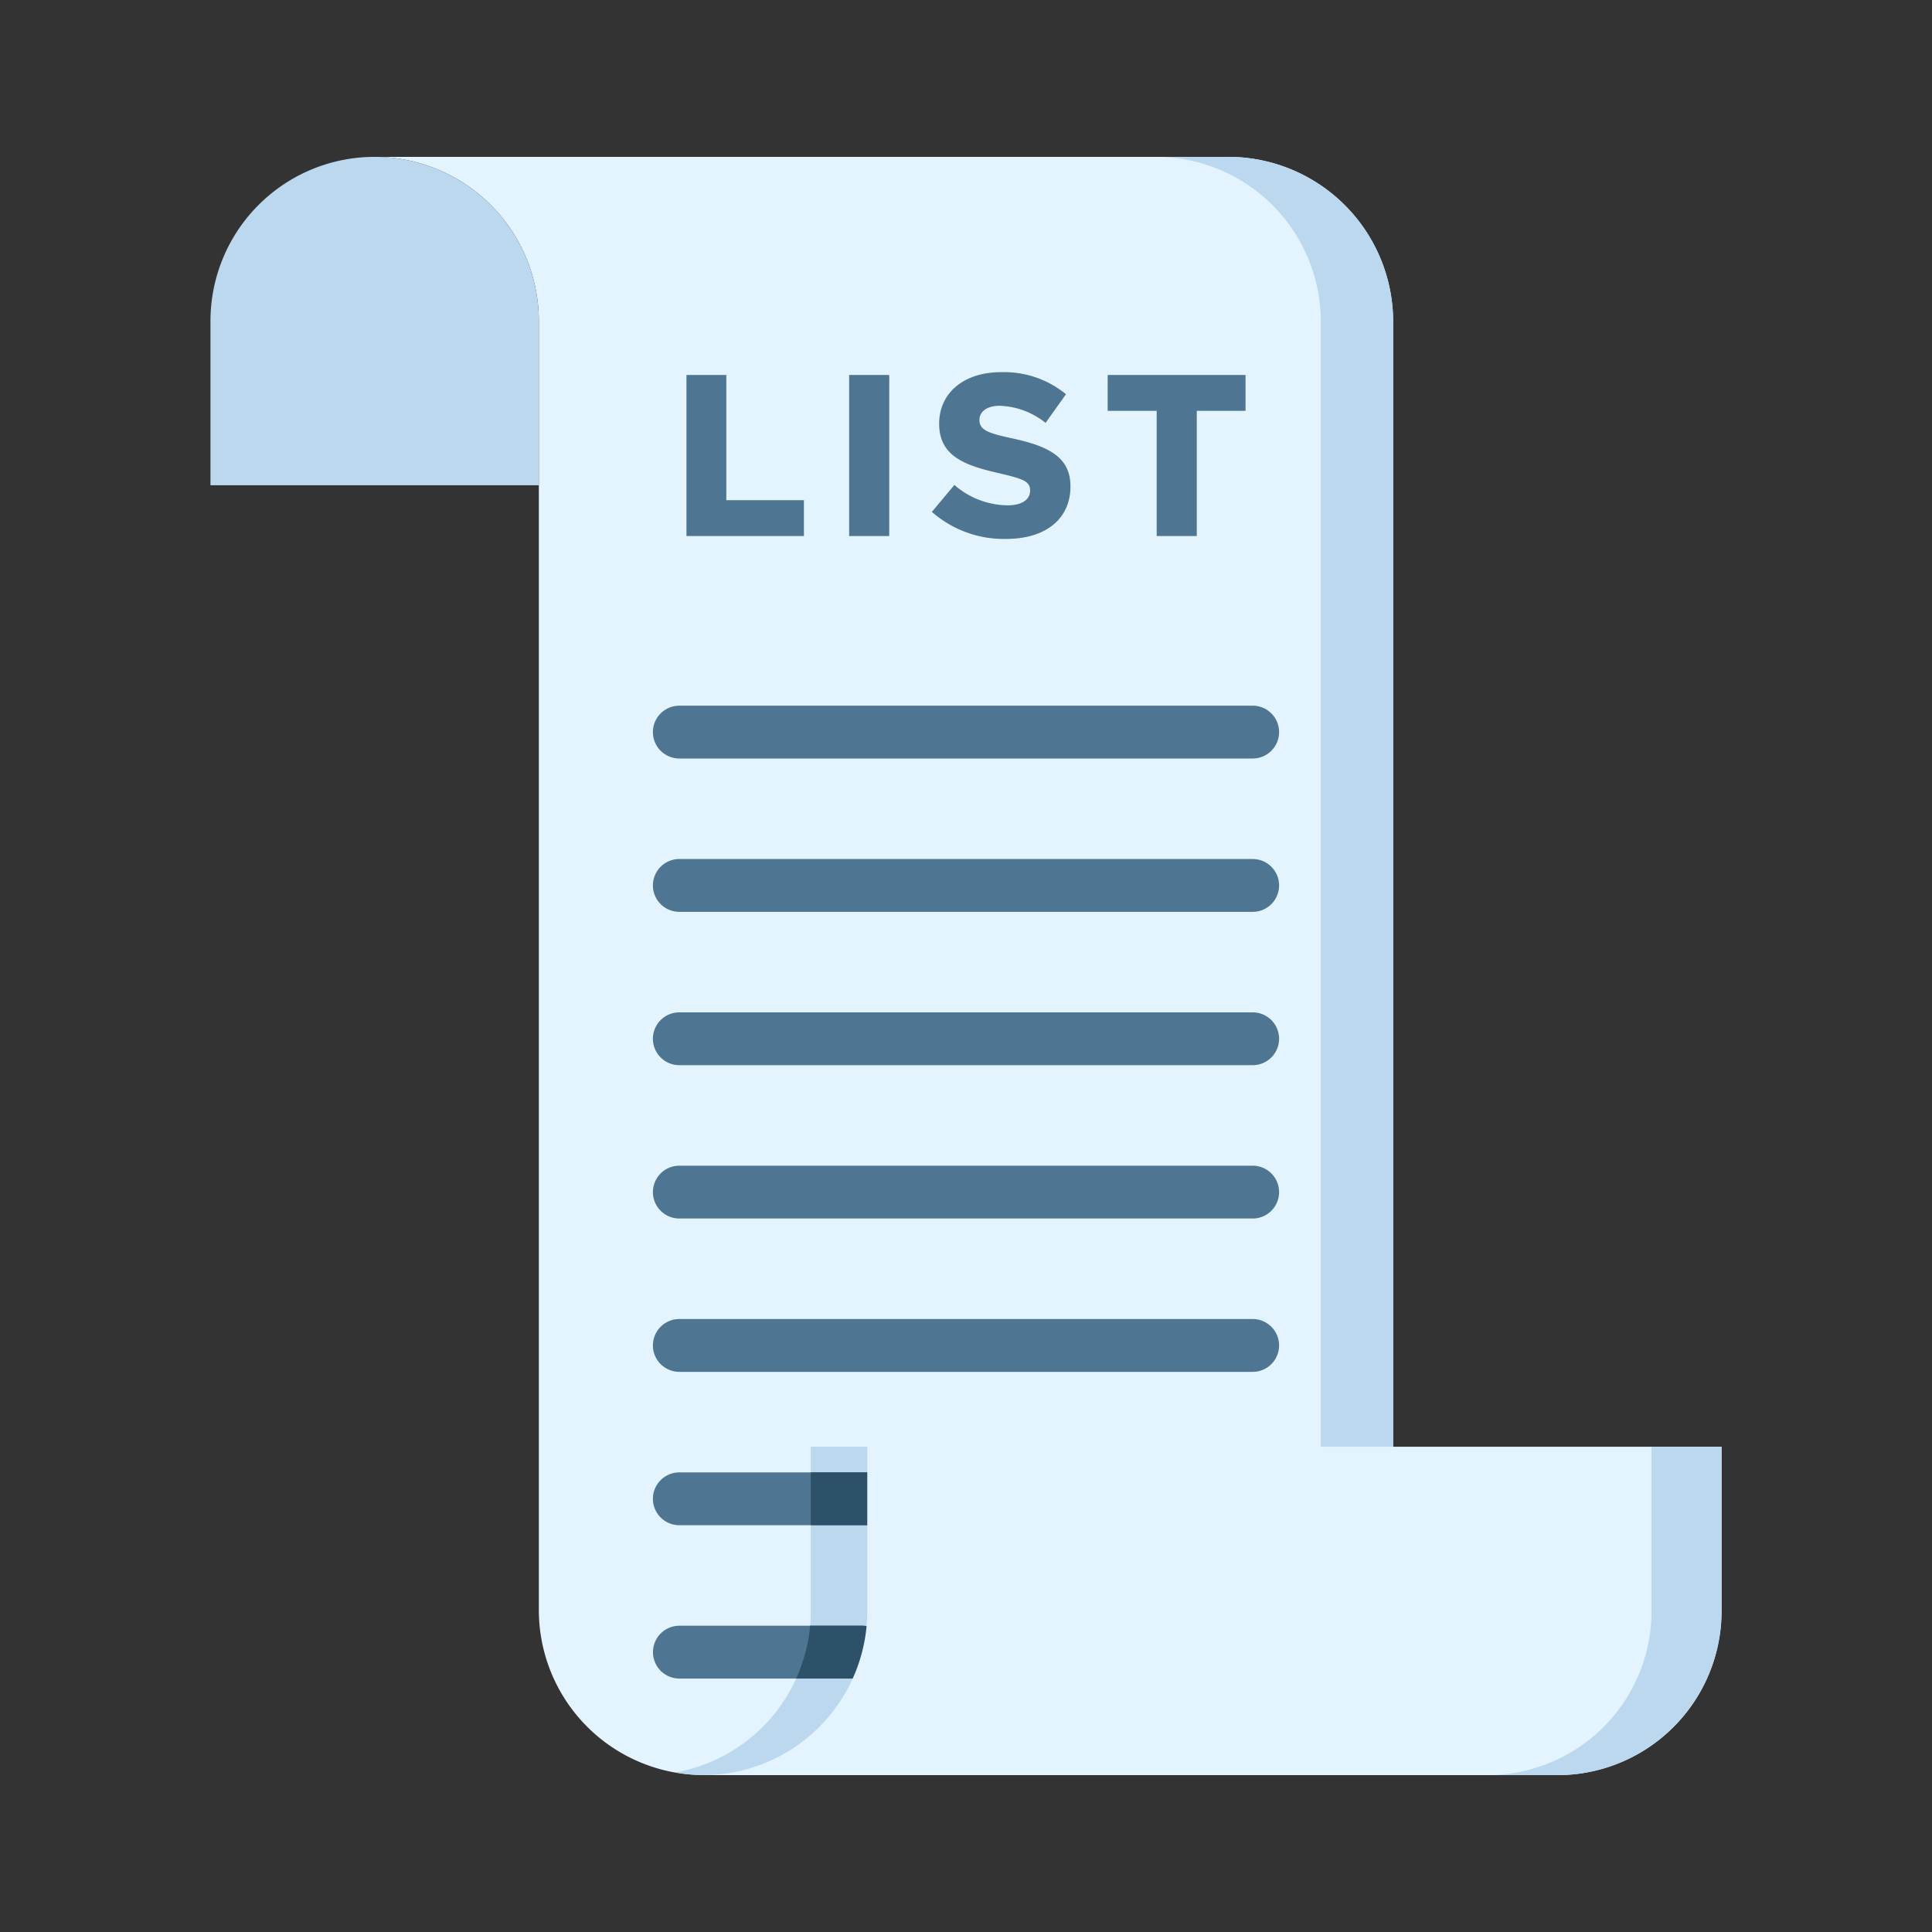 <svg id="Layer_1" data-name="Layer 1" xmlns="http://www.w3.org/2000/svg" viewBox="0 0 128 128"><rect x="0" y="0" width="128" height="128" fill="#333333" stroke="none"/><title>SHOPING LIST</title><path d="M92.3,106.729v-85.4A10.931,10.931,0,0,0,81.367,10.392H24.823A10.879,10.879,0,0,1,35.7,21.271v85.4a10.931,10.931,0,0,0,10.931,10.931h56.544A10.879,10.879,0,0,1,92.3,106.729Z" style="fill:#e3f4ff"/><path d="M92.3,106.729V95.849H53.718v10.879a10.874,10.874,0,0,1-8.984,10.7,10.96,10.96,0,0,0,1.9.176h52.8a10.905,10.905,0,0,0,1.871-.172A10.874,10.874,0,0,1,92.3,106.729Z" style="fill:#bbd8ef"/><path d="M92.3,106.729v-85.4A10.931,10.931,0,0,0,81.367,10.392h-4.79A10.931,10.931,0,0,1,87.508,21.324v85.4a10.879,10.879,0,0,0,10.879,10.879h4.79A10.879,10.879,0,0,1,92.3,106.729Z" style="fill:#bbd8ef"/><path d="M82.993,50.253H45.007a1.75,1.75,0,0,1,0-3.5H82.993a1.75,1.75,0,0,1,0,3.5Zm1.75,8.409a1.75,1.75,0,0,0-1.75-1.75H45.007a1.75,1.75,0,0,0,0,3.5H82.993A1.75,1.75,0,0,0,84.743,58.662Zm0,10.159a1.75,1.75,0,0,0-1.75-1.75H45.007a1.75,1.75,0,0,0,0,3.5H82.993A1.75,1.75,0,0,0,84.743,68.821Zm0,10.159a1.75,1.75,0,0,0-1.75-1.75H45.007a1.75,1.75,0,0,0,0,3.5H82.993A1.75,1.75,0,0,0,84.743,78.979Zm0,10.159a1.75,1.75,0,0,0-1.75-1.75H45.007a1.75,1.75,0,0,0,0,3.5H82.993A1.75,1.75,0,0,0,84.743,89.138ZM59.21,99.3a1.75,1.75,0,0,0-1.75-1.75H45.007a1.75,1.75,0,0,0,0,3.5H57.46A1.75,1.75,0,0,0,59.21,99.3Zm-.349,10.159a1.75,1.75,0,0,0-1.75-1.75h-12.1a1.75,1.75,0,0,0,0,3.5h12.1A1.75,1.75,0,0,0,58.861,109.456Z" style="fill:#4e7693"/><path d="M58.861,109.456a1.75,1.75,0,0,0-1.75-1.75H53.674a10.776,10.776,0,0,1-.927,3.5h4.364A1.75,1.75,0,0,0,58.861,109.456Z" style="fill:#2c5168"/><path d="M57.46,97.547H53.718v3.5H57.46a1.75,1.75,0,0,0,0-3.5Z" style="fill:#2c5168"/><path d="M53.262,33.138v2.376H45.48V24.843h2.641v8.295Z" style="fill:#4e7693"/><path d="M56.258,24.843h2.656V35.514H56.258Z" style="fill:#4e7693"/><path d="M61.739,33.914l1.492-1.786a5.45,5.45,0,0,0,3.51,1.352c.994,0,1.507-.4,1.507-.979,0-.637-.5-.776-2.05-1.149-2.284-.513-3.977-1.134-3.977-3.277,0-2.05,1.646-3.417,4.085-3.417a6.453,6.453,0,0,1,4.318,1.46l-1.352,1.9a5.115,5.115,0,0,0-3.045-1.134c-.854,0-1.336.4-1.336.932,0,.652.513.87,2.1,1.211,2.392.513,3.93,1.2,3.93,3.2,0,2.144-1.631,3.479-4.271,3.479A7.228,7.228,0,0,1,61.739,33.914Z" style="fill:#4e7693"/><path d="M76.633,27.219H73.386V24.843H82.52v2.376H79.29v8.295H76.633Z" style="fill:#4e7693"/><path d="M24.823,10.392h0A10.879,10.879,0,0,1,35.7,21.271V32.151a0,0,0,0,1,0,0H13.944a0,0,0,0,1,0,0V21.271A10.879,10.879,0,0,1,24.823,10.392Z" style="fill:#bbd8ef"/><path d="M92.3,95.849H57.46v10.879a10.879,10.879,0,0,1-10.879,10.879h56.6a10.879,10.879,0,0,0,10.879-10.879V95.849Z" style="fill:#e3f4ff"/><path d="M109.42,95.849v10.879a10.879,10.879,0,0,1-10.879,10.879h4.636a10.879,10.879,0,0,0,10.879-10.879V95.849Z" style="fill:#bbd8ef"/></svg>